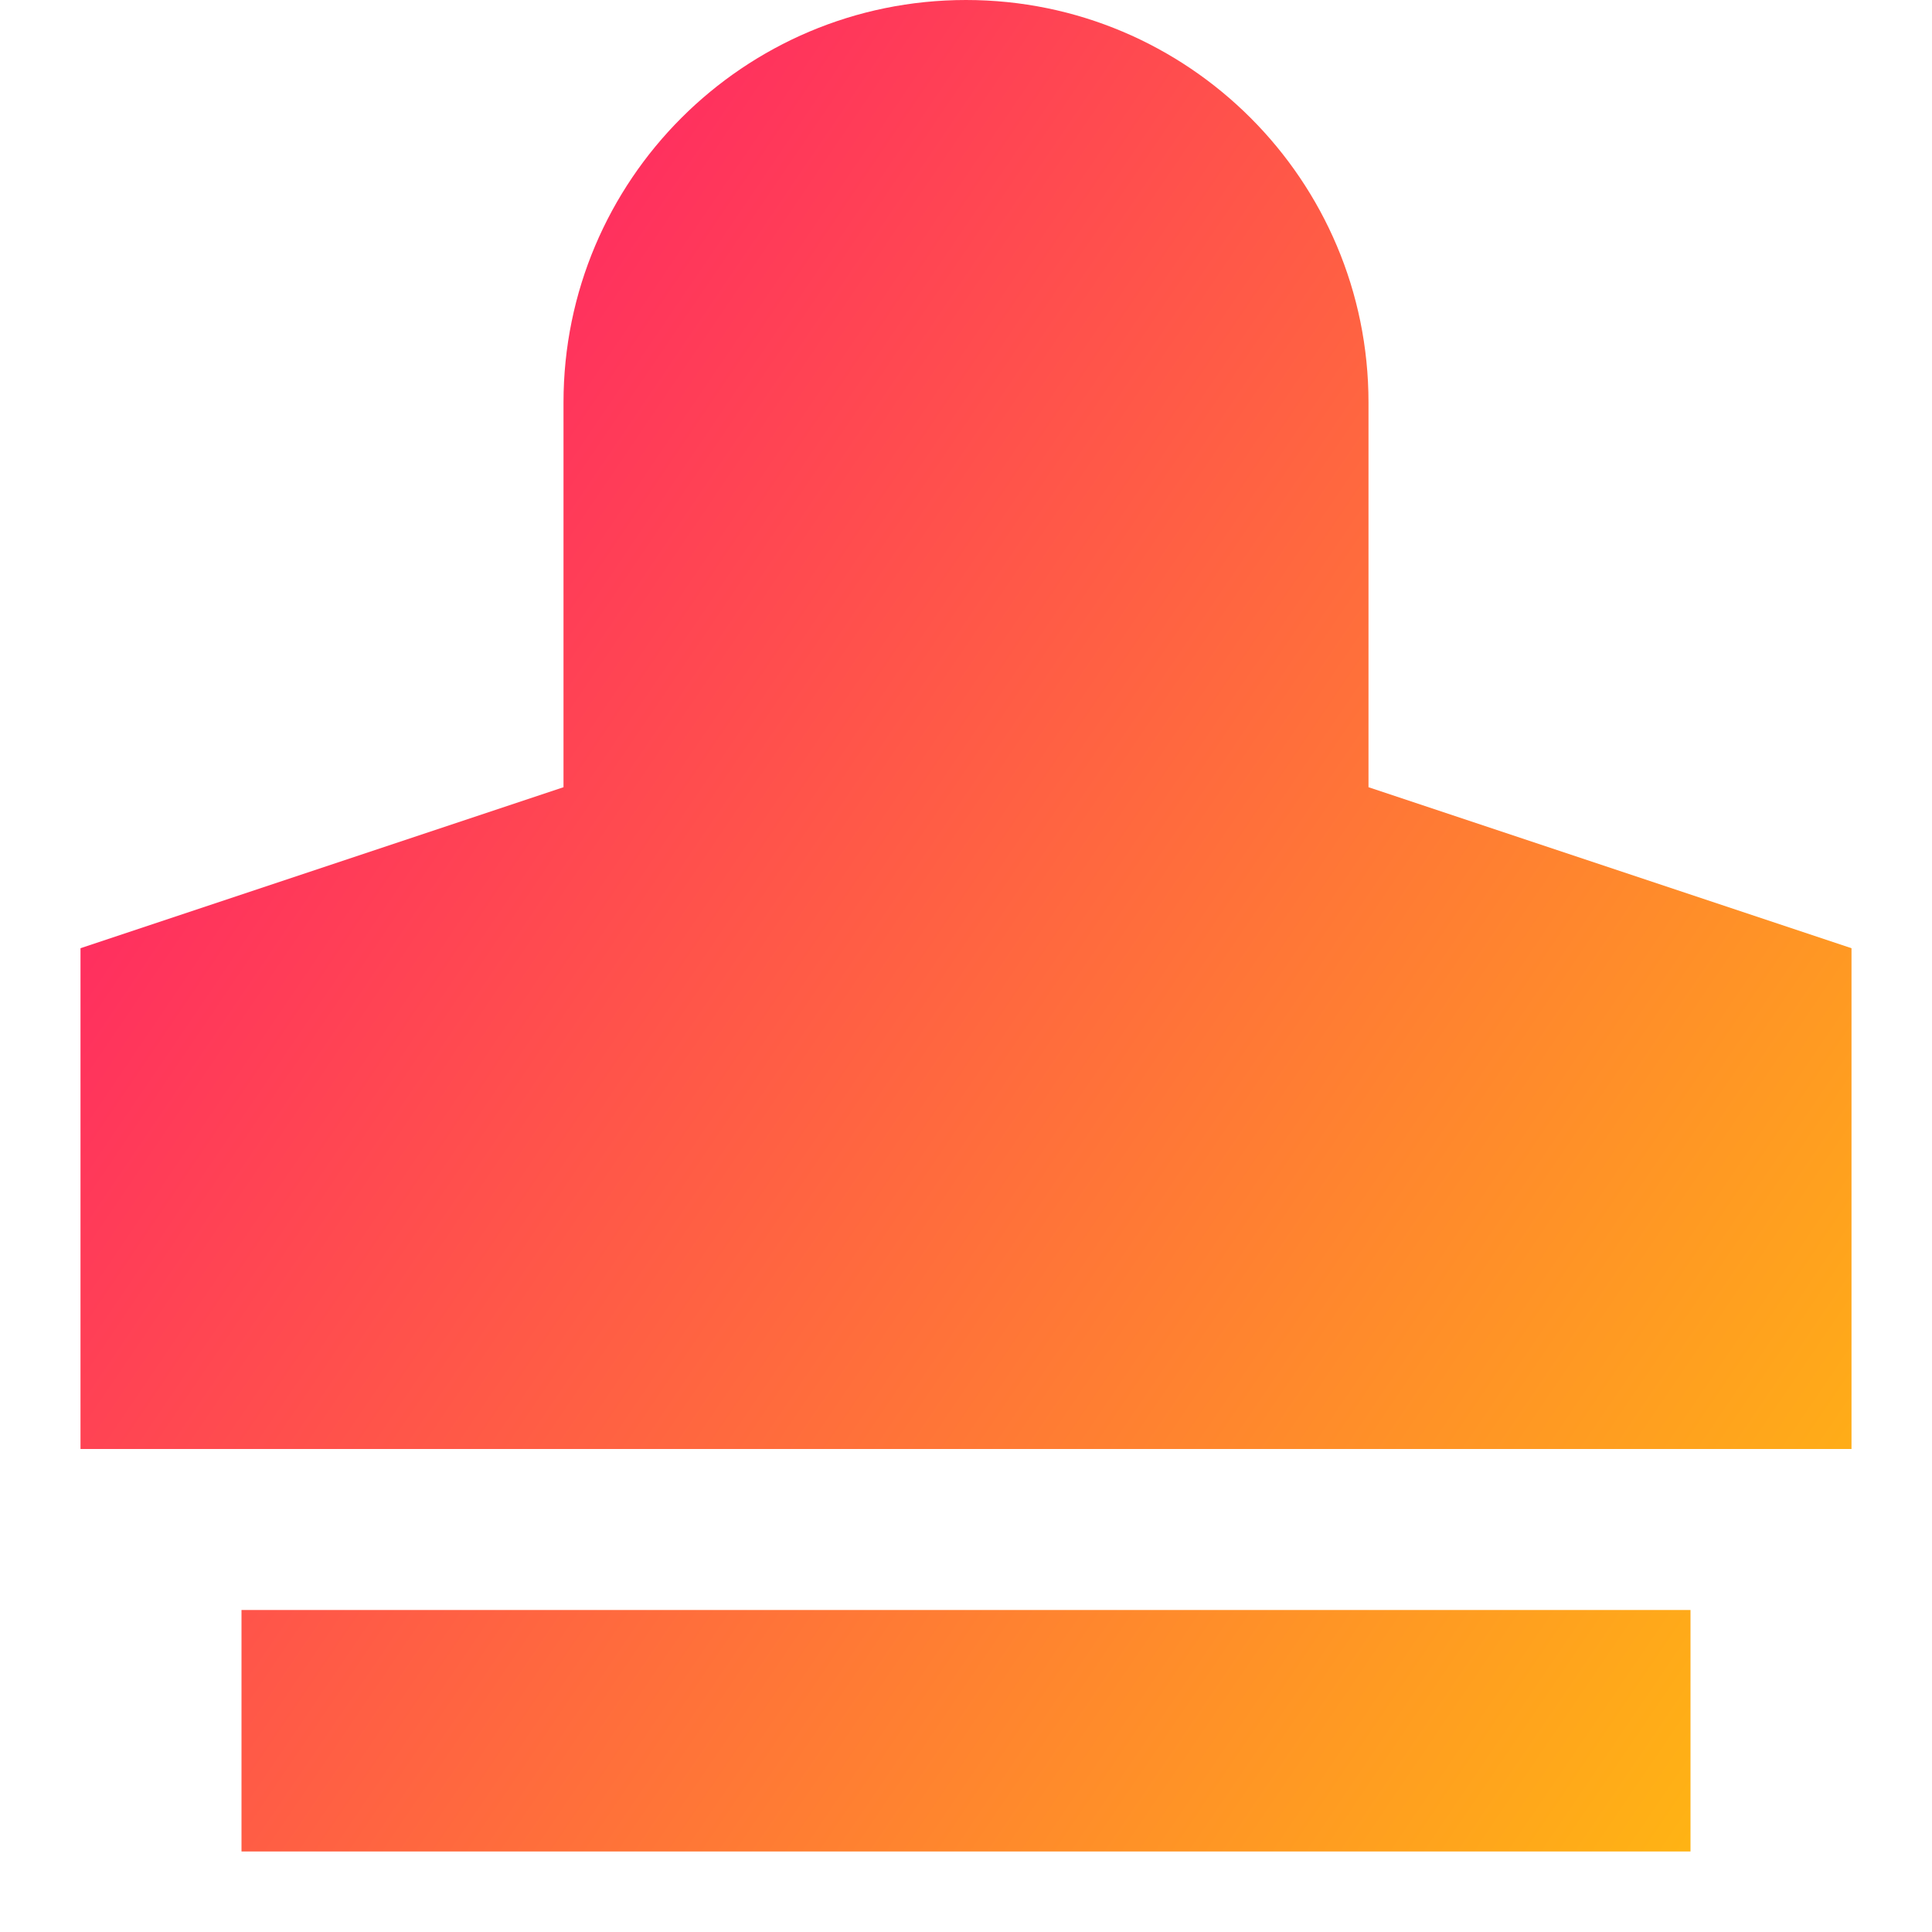 <svg xmlns="http://www.w3.org/2000/svg" fill="none" viewBox="0 0 24 24" id="Stamp--Streamline-Sharp-Gradient-Free">
  <desc>
    Stamp Streamline Icon: https://streamlinehq.com
  </desc>
  <g id="Gradient/Interface Essential/stamp--design-rubber-stamp-supplies-tool">
    <path id="Subtract" fill="url(#paint0_linear_644_12110)" fill-rule="evenodd" d="M7 5c0-2.761 2.239-5 5-5 2.761 0 5 2.239 5 5v4.779l6 2V18H1v-6.221l6-2V5ZM3 20v3h18v-3H3Z" clip-rule="evenodd"></path>
  </g>
  <defs>
    <linearGradient id="paint0_linear_644_12110" x1="24.907" x2="-5.64" y1="27.872" y2="7.117" gradientUnits="userSpaceOnUse">
      <stop stop-color="#ffd600"></stop>
      <stop offset="1" stop-color="#ff007a"></stop>
    </linearGradient>
  </defs>
</svg>
